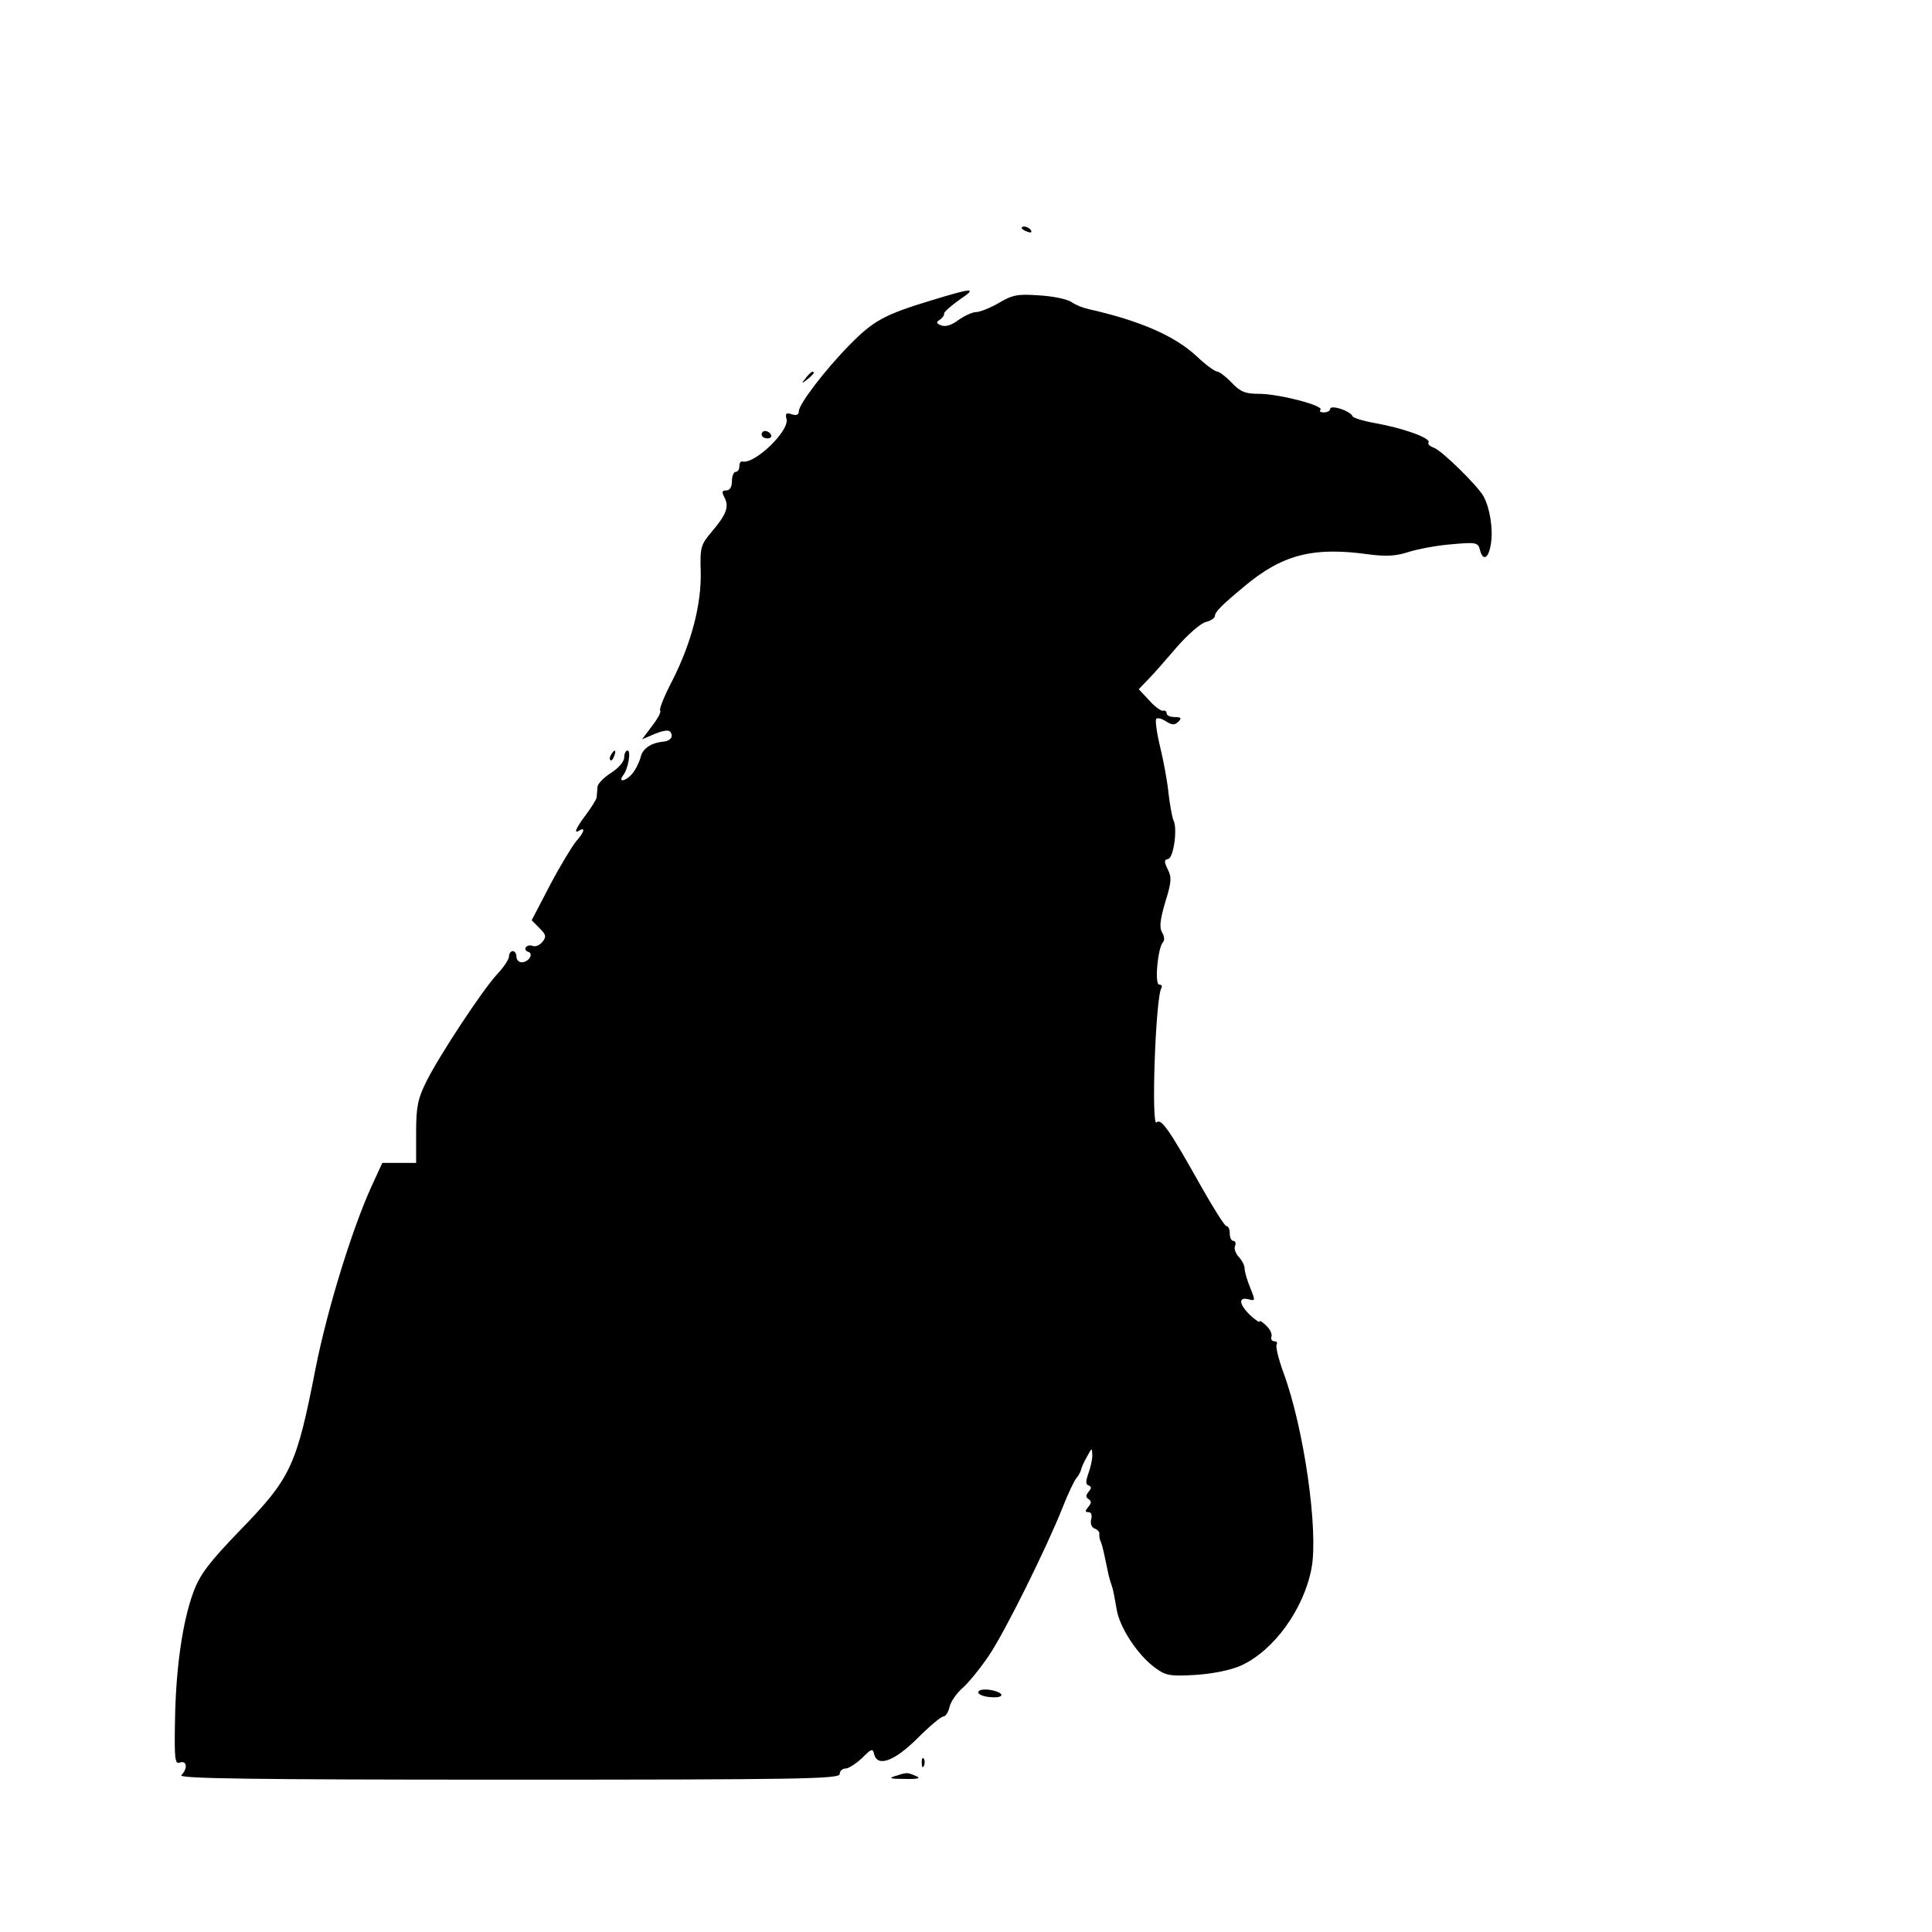 <?xml version="1.0" standalone="no"?>
<!DOCTYPE svg PUBLIC "-//W3C//DTD SVG 20010904//EN"
 "http://www.w3.org/TR/2001/REC-SVG-20010904/DTD/svg10.dtd">
<svg version="1.0" xmlns="http://www.w3.org/2000/svg"
 width="520pt" height="520pt" viewBox="0 0 520 520"
 preserveAspectRatio="xMidYMid meet">
<g transform="translate(0,520) scale(0.1,-0.1)"
fill="#000000" stroke="none">
<path d="M2750 4586 c0 -2 7 -7 16 -10 8 -3 12 -2 9 4 -6 10 -25 14 -25 6z"/>
<path d="M2505 4391 c-125 -38 -154 -54 -218 -119 -66 -67 -137 -160 -137
-179 0 -10 -7 -12 -19 -8 -15 5 -18 2 -14 -13 8 -32 -87 -123 -119 -114 -5 1
-8 -5 -8 -13 0 -8 -4 -15 -10 -15 -5 0 -10 -11 -10 -25 0 -16 -6 -25 -15 -25
-12 0 -13 -4 -5 -19 13 -25 5 -46 -35 -93 -29 -34 -31 -42 -29 -107 2 -88 -25
-191 -76 -292 -22 -42 -37 -79 -33 -82 3 -3 -7 -22 -22 -41 l-27 -36 35 15
c25 10 38 11 42 4 8 -12 -1 -23 -18 -25 -35 -3 -58 -19 -63 -43 -4 -14 -14
-34 -22 -43 -17 -21 -40 -25 -25 -5 14 17 22 67 12 67 -5 0 -9 -9 -9 -19 0
-11 -15 -28 -35 -41 -19 -12 -36 -29 -37 -38 0 -9 -2 -22 -2 -28 -1 -6 -14
-27 -29 -47 -28 -37 -34 -53 -17 -42 17 10 11 -7 -9 -29 -10 -12 -42 -64 -70
-117 l-50 -96 21 -21 c18 -18 19 -23 8 -37 -7 -9 -19 -14 -26 -11 -7 3 -16 1
-19 -4 -3 -4 0 -10 7 -12 15 -5 1 -28 -18 -28 -8 0 -14 7 -14 15 0 8 -4 15
-10 15 -5 0 -10 -6 -10 -14 0 -8 -14 -29 -31 -47 -40 -43 -156 -219 -191 -289
-23 -46 -28 -68 -28 -137 l0 -83 -46 0 -45 0 -29 -63 c-54 -119 -119 -332
-150 -487 -52 -266 -66 -297 -205 -440 -82 -85 -107 -118 -124 -164 -30 -80
-48 -209 -50 -348 -2 -103 0 -117 13 -112 19 7 22 -16 4 -34 -9 -9 186 -12
880 -12 786 0 892 2 892 15 0 8 7 15 16 15 8 0 28 13 44 28 26 26 29 27 33 10
9 -35 55 -18 117 44 32 32 63 58 69 58 6 0 14 12 17 27 4 15 20 37 35 50 15
13 47 52 70 86 43 63 157 293 200 402 13 33 29 67 35 75 7 8 13 20 14 25 1 6
8 21 16 35 13 24 13 24 14 3 0 -12 -5 -34 -11 -50 -7 -20 -7 -29 1 -31 8 -3 8
-8 0 -17 -8 -10 -8 -15 0 -20 8 -5 8 -11 -1 -21 -9 -11 -9 -14 1 -14 7 0 10
-8 7 -19 -3 -12 1 -22 9 -25 8 -3 13 -9 13 -13 -1 -4 0 -15 4 -23 5 -13 8 -28
21 -90 2 -8 6 -22 9 -30 3 -8 8 -35 12 -59 7 -50 58 -128 107 -162 26 -19 40
-21 106 -17 47 3 95 13 122 25 88 40 169 151 190 262 19 101 -20 375 -75 525
-14 38 -22 72 -19 77 3 5 0 9 -6 9 -7 0 -10 6 -8 12 3 7 -4 21 -14 30 -10 10
-18 15 -18 11 0 -3 -11 4 -25 17 -30 29 -33 50 -5 43 19 -5 19 -4 5 31 -8 19
-15 43 -15 51 0 9 -7 23 -16 32 -8 9 -13 22 -10 29 3 8 1 14 -4 14 -6 0 -10 9
-10 20 0 11 -4 20 -9 20 -5 0 -36 50 -70 110 -84 150 -106 181 -118 169 -15
-15 -3 337 13 362 3 5 0 9 -6 9 -13 0 -4 98 10 114 5 5 4 16 -2 26 -8 13 -6
33 8 81 17 54 18 68 7 89 -10 21 -10 26 1 28 15 3 26 84 14 105 -3 7 -9 39
-13 72 -3 33 -14 90 -23 127 -9 37 -13 70 -10 73 3 4 15 1 27 -7 16 -10 23
-10 33 0 9 9 7 12 -10 12 -12 0 -22 4 -22 10 0 5 -4 9 -10 7 -5 -1 -22 11 -37
28 l-28 30 25 26 c14 14 49 54 78 88 29 33 64 64 78 67 13 3 24 11 24 16 0 11
18 29 77 78 103 87 186 109 336 88 47 -6 73 -5 107 6 25 8 77 18 116 21 66 6
72 5 77 -14 8 -33 24 -25 30 17 6 38 -3 95 -20 126 -16 29 -114 125 -134 131
-11 4 -17 10 -14 14 7 12 -70 39 -143 52 -34 6 -62 15 -62 19 0 4 -13 13 -30
19 -18 6 -30 6 -30 0 0 -5 -8 -9 -17 -9 -9 0 -13 3 -9 7 11 11 -112 43 -165
43 -37 0 -50 5 -74 30 -16 17 -34 30 -39 30 -6 0 -31 18 -55 41 -59 55 -153
96 -291 127 -14 3 -35 11 -46 19 -12 8 -51 16 -87 18 -56 4 -71 2 -108 -20
-24 -14 -52 -25 -62 -25 -10 0 -31 -10 -47 -21 -18 -14 -35 -19 -46 -15 -14 5
-15 9 -5 15 7 5 13 12 12 17 0 5 19 21 41 37 51 34 37 33 -77 -2z"/>
<path d="M2169 4183 c-13 -16 -12 -17 4 -4 9 7 17 15 17 17 0 8 -8 3 -21 -13z"/>
<path d="M2050 4030 c0 -5 7 -10 16 -10 8 0 12 5 9 10 -3 6 -10 10 -16 10 -5
0 -9 -4 -9 -10z"/>
<path d="M1645 3169 c-4 -6 -5 -12 -2 -15 2 -3 7 2 10 11 7 17 1 20 -8 4z"/>
<path d="M2633 645 c0 -6 16 -12 34 -13 41 -3 36 14 -5 20 -17 2 -29 -1 -29
-7z"/>
<path d="M2481 454 c0 -11 3 -14 6 -6 3 7 2 16 -1 19 -3 4 -6 -2 -5 -13z"/>
<path d="M2410 420 c-20 -6 -14 -8 25 -8 37 -1 45 2 30 8 -24 10 -23 10 -55 0z"/>
</g>
</svg>
